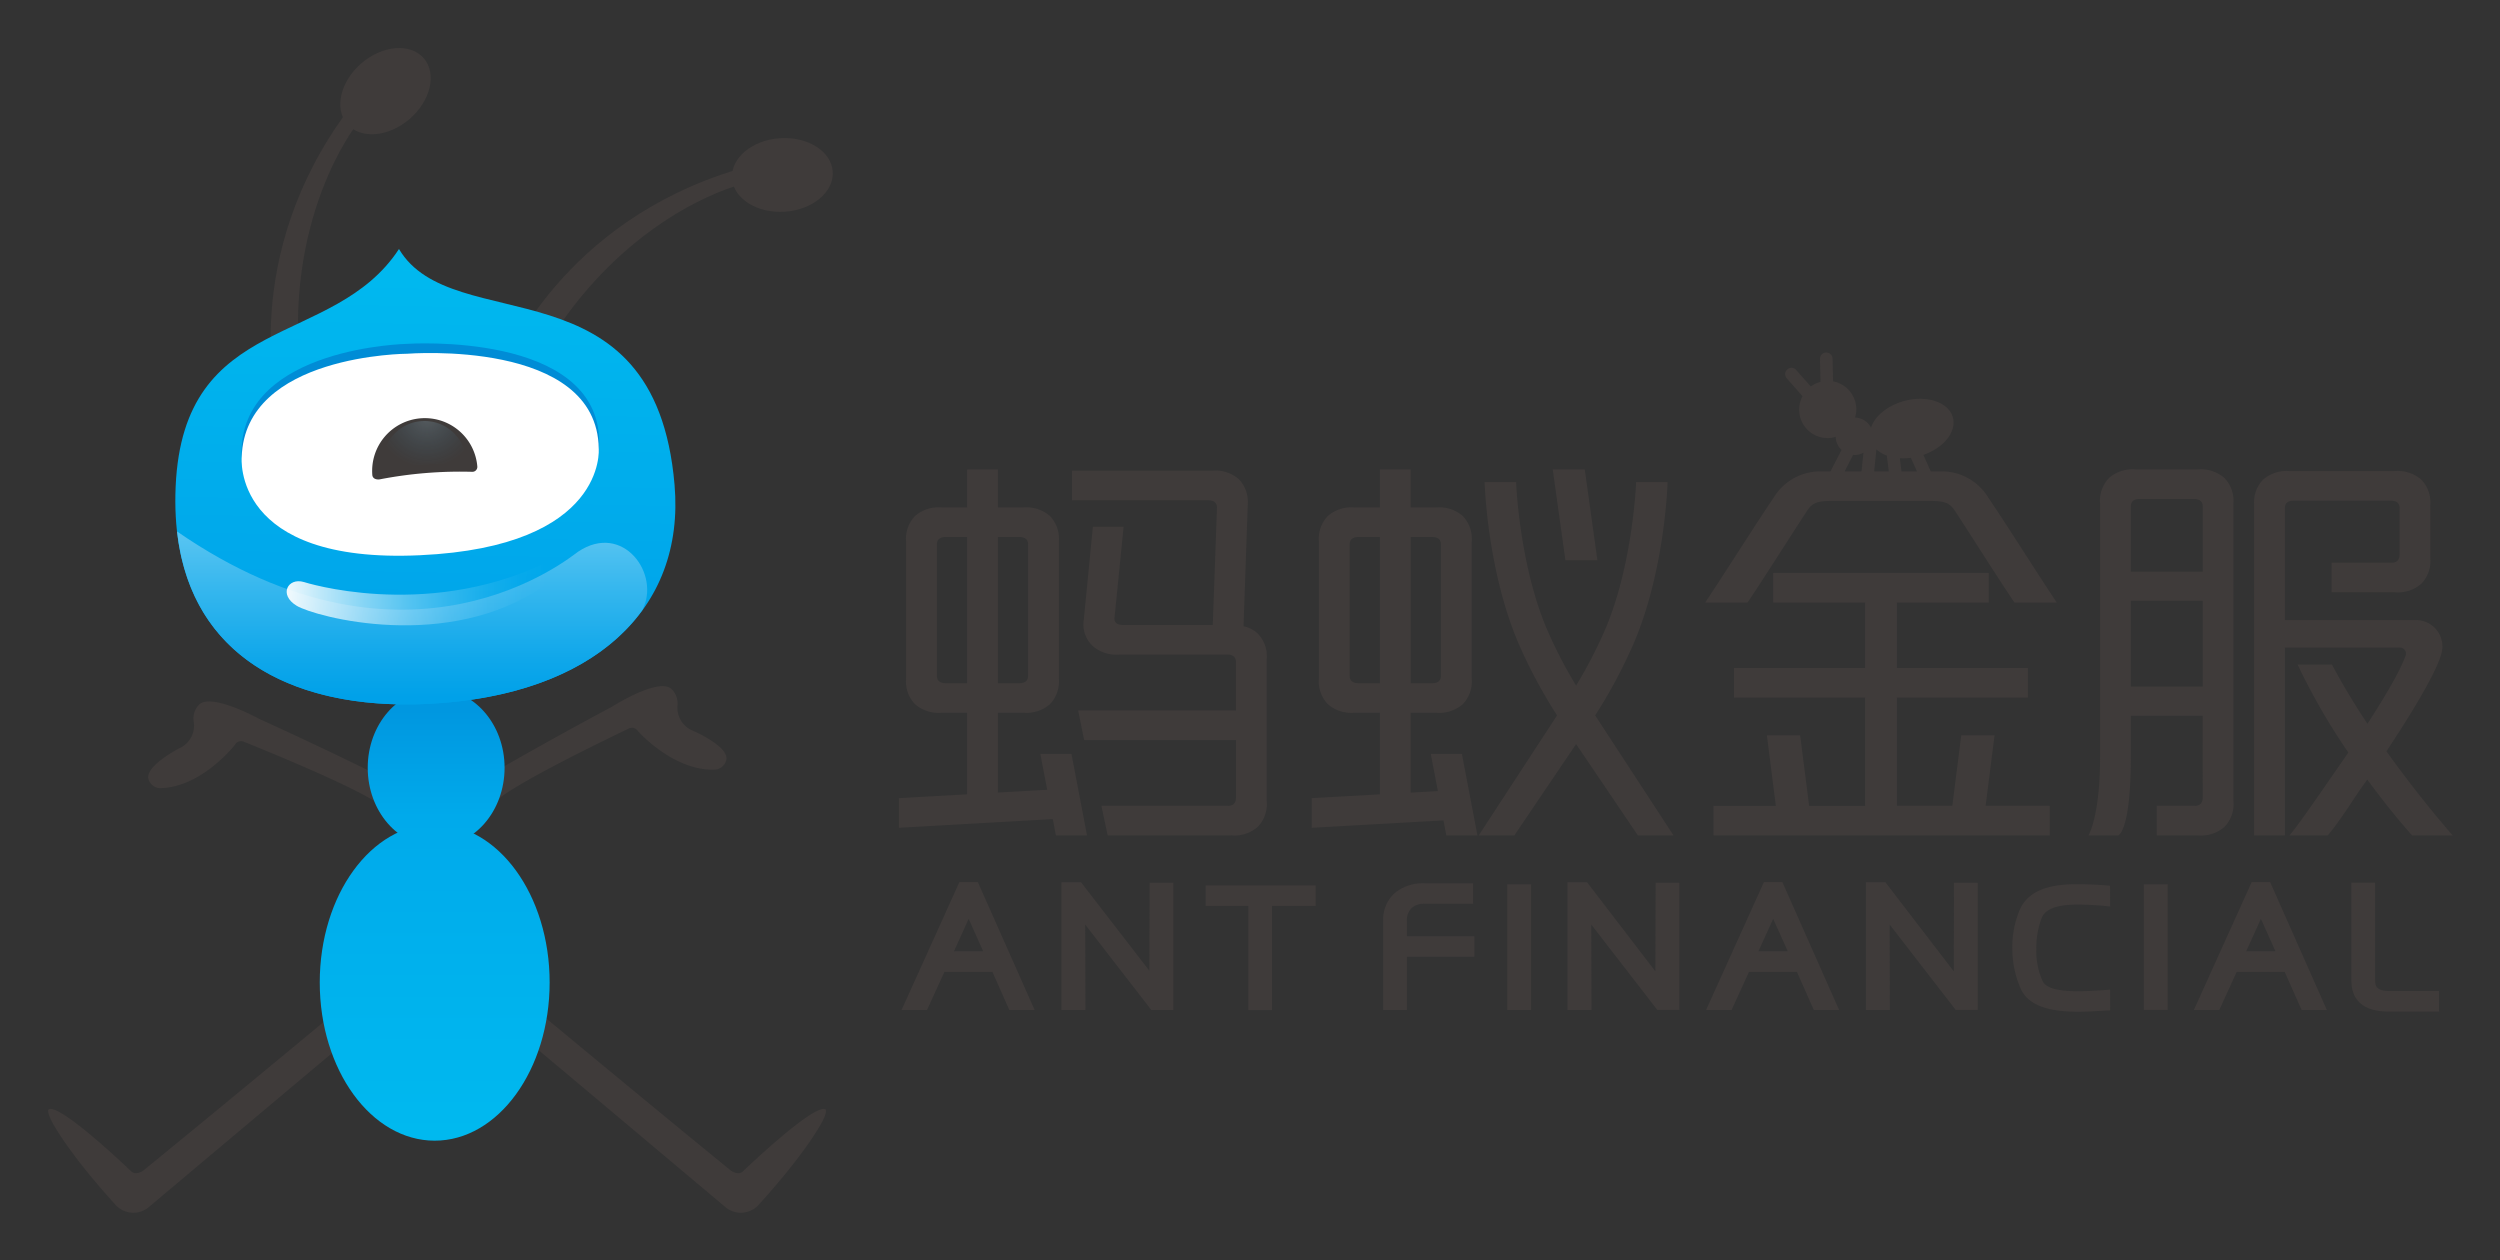 <svg xmlns="http://www.w3.org/2000/svg" role="img" xmlns:xlink="http://www.w3.org/1999/xlink" viewBox="0.34 22.34 398.32 200.82"><rect x="0.34" y="22.34" width="398.32" height="200.82" fill="#333333" stroke="none"/><title>ant group logo</title><defs><linearGradient id="linear-gradient" x1="69.599" x2="69.599" y1="111.997" y2="44.556" gradientTransform="matrix(1 0 0 -1 0 247.53)" gradientUnits="userSpaceOnUse"><stop offset="0" stop-color="#0097e0"/><stop offset=".252" stop-color="#00aaeb"/><stop offset="1" stop-color="#00b9ef"/></linearGradient><linearGradient id="linear-gradient-2" x1="69.832" x2="69.832" y1="111.997" y2="44.556" xlink:href="#linear-gradient"/><linearGradient id="linear-gradient-3" x1="70.731" x2="70.731" y1="77.581" y2="145.358" gradientTransform="scale(1 -1) rotate(-1.071 -11135.668 142.484)" gradientUnits="userSpaceOnUse"><stop offset="0" stop-color="#00a1e9"/><stop offset="1" stop-color="#00b9ef"/></linearGradient><linearGradient id="linear-gradient-4" x1="66.001" x2="66.001" y1="114.135" y2="139.363" gradientTransform="matrix(1 0 0 -1 0 247.53)" gradientUnits="userSpaceOnUse"><stop offset="0" stop-color="#00a1e9"/><stop offset=".236" stop-color="#0fa7ea"/><stop offset=".69" stop-color="#36b7ee"/><stop offset="1" stop-color="#55c3f1"/></linearGradient><linearGradient id="linear-gradient-5" x1="48.422" x2="90.431" y1="92.605" y2="92.605" gradientTransform="scale(1 -1) rotate(-1.071 -11135.668 142.484)" gradientUnits="userSpaceOnUse"><stop offset="0" stop-color="#fff" stop-opacity=".95"/><stop offset=".139" stop-color="#fff" stop-opacity=".744"/><stop offset=".309" stop-color="#fff" stop-opacity=".52"/><stop offset=".473" stop-color="#fff" stop-opacity=".334"/><stop offset=".629" stop-color="#fff" stop-opacity=".189"/><stop offset=".772" stop-color="#fff" stop-opacity=".085"/><stop offset=".9" stop-color="#fff" stop-opacity=".022"/><stop offset="1" stop-color="#fff" stop-opacity="0"/></linearGradient><radialGradient id="radial-gradient" cx="70.757" cy="120.811" r="8.143" gradientTransform="scale(1 -1) rotate(-1.071 -11135.668 142.484)" gradientUnits="userSpaceOnUse"><stop offset="0" stop-color="#bae3f9"/><stop offset="1" stop-color="#1c95d4" stop-opacity="0"/></radialGradient><style>.cls-1{fill:#3f3b3a}</style></defs><path d="M84.162 181.943s20.584 17.099 32.605 26.885c0 0 1.256.979 2.097 0 0 0 10.624-10.205 12.861-9.786 0 0 .653-.092-.281 1.82 0 0-2.188 4.564-10.208 13.418a3.832 3.832 0 0 1-5.447.278s-33.298-28.005-34.697-29.124a2.593 2.593 0 0 1-.371-3.54 2.491 2.491 0 0 1 3.44.047zm-28.363 0s-20.582 17.099-32.607 26.885c0 0-1.254.979-2.094 0 0 0-10.624-10.205-12.861-9.786 0 0-.655-.092.277 1.82 0 0 2.189 4.564 10.206 13.418a3.84 3.84 0 0 0 5.454.278s33.293-28.005 34.691-29.124a2.591 2.591 0 0 0 .373-3.54 2.491 2.491 0 0 0-3.44.047zm24.022-32.347s2.324-2.356 20.655-11.158a1.13 1.13 0 0 1 1.496.377s5.706 6.475 12.391 6.142a2.022 2.022 0 0 0 1.636-1.33c.888-2.227-5.219-4.844-5.219-4.844a3.949 3.949 0 0 1-2.498-4.003 3.186 3.186 0 0 0-1.031-2.729c-2.164-1.723-9.381 2.877-9.381 2.877-10.897 5.816-19.818 11.017-19.818 11.017s-2.46 1.153-1.455 3.094c0-0.0.771 1.759 3.225.557zm-19.261.769s-2.47-2.206-21.321-9.828a1.124 1.124 0 0 0-1.466.469s-5.288 6.824-11.979 6.914a2.033 2.033 0 0 1-1.721-1.225c-1.024-2.164 4.906-5.167 4.906-5.167a3.938 3.938 0 0 0 2.233-4.153 3.198 3.198 0 0 1 .86-2.787c2.048-1.857 9.545 2.278 9.545 2.278 11.248 5.112 20.476 9.737 20.476 9.737s2.528.997 1.65 3c0.0 0-.657 1.804-3.183.76z" class="cls-1"/><path fill="url(#linear-gradient)" d="M87.913 178.872c0 13.921-8.199 25.209-18.315 25.209-10.114 0-18.313-11.288-18.313-25.209 0-13.921 8.199-25.21 18.313-25.21 10.116 0 18.315 11.288 18.315 25.21z"/><path fill="url(#linear-gradient-2)" d="M80.734 144.667c0 6.925-4.879 12.537-10.903 12.537-6.02 0-10.903-5.612-10.903-12.537 0-6.922 4.882-12.53 10.903-12.53 6.024 0 10.903 5.608 10.903 12.53z"/><path d="M44.532 86.553s-6.192-23.183 11.232-46.614l1.417 2.223S45.168 57.213 48.344 82.779z" class="cls-1"/><path d="M67.875 31.639c2.103 2.46 1.071 6.797-2.302 9.683-3.375 2.885-7.816 3.228-9.924.764C53.545 39.625 54.573 35.288 57.951 32.404c3.373-2.886 7.816-3.229 9.924-.765zm13.149 48.32s8.9-22.28 36.876-30.638l-.195 2.627S99.078 56.829 86.337 79.219z" class="cls-1"/><path d="M133.019 49.683c.215 3.234-3.201 6.091-7.633 6.388-4.43.293-8.199-2.09-8.413-5.324-.212-3.232 3.203-6.09 7.637-6.387 4.426-.293 8.196 2.092 8.409 5.323z" class="cls-1"/><path fill="url(#linear-gradient-3)" d="M28.324 99.893c1.216-28.008 25.14-21.894 35.585-37.879 8.573 14.462 40.795 1.238 43.907 37.564 1.71 19.958-12.973 33.484-38.915 34.893-22.878 1.242-41.71-8.464-40.576-34.577z"/><path fill="url(#linear-gradient-4)" d="M92.454 110.238c-1.222.817-26.916 22.327-63.909-3.224.136 1.211.327 2.375.563 3.499.053.246.103.491.161.737C33.367 128.843 49.706 135.512 68.9 134.47c15.871-.862 27.5-6.276 33.767-14.906 3.008-5.691-3.05-14.115-10.213-9.326z"/><path fill="#008cd6" d="M67.293 109.674c-29.431 1.925-28.473-15.661-28.473-15.661C39.309 77.582 65.285 77.122 65.285 77.122s30.298-2.038 30.531 15.523c-0 0 1.062 15.52-28.523 17.029z"/><path fill="#fff" d="M67.27 110.803c-30.05 1.417-28.419-15.633-28.419-15.633.493-16.396 26.407-16.471 26.407-16.471S95.505 76.283 95.735 93.809c0-0 1.367 15.621-28.465 16.994z"/><path fill="url(#linear-gradient-5)" d="M87.082 115.632c-15.354 10.721-36.535 4.992-39.47 3.225-2.935-1.768-1.394-4.537 1.139-3.785 0 0 18.941 6.084 38.11-2.862"/><path d="M67.349 88.988a8.402 8.402 0 0 0-7.687 9.051s.022.773 1.129.686a67.52 67.52 0 0 1 14.819-1.211.788.788 0 0 0 .783-.793l-.001-.043a8.392 8.392 0 0 0-9.039-7.69z" class="cls-1"/><path fill="url(#radial-gradient)" d="M67.434 89.439A6.666 6.666 0 0 0 61.336 96.62s.018.613.895.544a53.563 53.563 0 0 1 11.758-.96.625.625 0 0 0 .622-.629l-.001-.034a6.658 6.658 0 0 0-7.172-6.102z" opacity=".2"/><path d="M153.195 162.884l-9.208 20.373h4.052l2.774-6.066h7.65l2.688 6.066h4.035l-9.048-20.373zm-.869 11.022l.071-.142c.812-1.79 1.501-3.29 2.176-4.818l.098-.211 2.323 5.171zm72.17-4.798a2.752 2.752 0 0 1 .791-2.123 2.928 2.928 0 0 1 1.991-.646h7.77v-3.263h-7.77a6.981 6.981 0 0 0-4.762 1.591 5.65 5.65 0 0 0-1.789 4.441v14.15h3.77v-8.483h10.755v-3.264h-10.755zm134.599-6.223l-9.21 20.373h4.049l2.771-6.066h7.651l2.698 6.066h4.02l-9.038-20.373zm-.879 11.022l.066-.142c.732-1.609 1.464-3.212 2.184-4.818l.1-.211 2.321 5.171zm20.551 4.61v-15.541h-3.792v15.541c0 4.992 4.664 4.992 6.199 4.992h7.775v-3.271H381.173c-2.027 0-2.407-.602-2.407-1.721zm-195.265-14.792c0 2.282-.005 4.752-.027 7.748q0 2.608-.01 5.224v.306l-10.889-14.094h-3.119v20.349h3.824l-.03-11.171c0-.715-.01-1.42-.01-2.135v-.306l.191.245 10.346 13.367h3.502v-20.266h-3.778zm8.933 2.957h6.799v16.601h3.774v-16.601h6.948v-3.261h-17.521v3.261zm88.947-3.797l-9.215 20.373h4.061l2.772-6.066h7.643l2.69 6.066h4.03l-9.041-20.373zm-.881 11.022l.071-.15c.747-1.64 1.489-3.258 2.191-4.811l.093-.211 2.328 5.171zM240.493 163.242h3.785v20.016h-3.785zm94.805 16.869c-1.178.074-2.5.162-3.851.162-3.212 0-5.051-.5-5.621-1.533a11.556 11.556 0 0 1-1.043-5.217 13.419 13.419 0 0 1 .891-5.026c.651-1.374 2.485-2.032 5.643-2.032 1.217 0 2.602.066 4.125.191l1.102.113-.012-3.307-.752-.064c-1.689-.125-3.109-.181-4.463-.181-3.168 0-7.562.411-9.166 4.057a15.236 15.236 0 0 0-1.187 6.25 15.646 15.646 0 0 0 1.452 6.598c1.241 2.336 4.11 3.415 9.031 3.415 1.295 0 2.673-.078 3.905-.157l1.202-.061-.014-3.303zm-23.638-16.388c0 2.588-.005 5.197-.012 7.797l-.01 1.158q-.003 2.064-.002 4.115v.313l-10.897-14.199h-3.111v20.349h3.814v-.71c0-2.512-.01-5.038-.015-7.572-.005-1.677-.012-3.341-.012-5.023v-.306l10.525 13.604h3.51v-20.258h-3.79zm-47.533 0c0 1.062-.012 2.132-.012 3.2l-.024 10.184-10.887-14.199h-3.119v20.349h3.819v-.71q0-3.298-.015-6.617l-.007-2.201c0-1.263-.008-2.519-.008-3.777v-.306l10.525 13.604h3.508v-20.258h-3.78zm77.793-.482h3.792v20.004h-3.792zm-87.069-51.633l-2.013-14.472h-5.104l2.021 14.472h5.096zm-60.611-8.385l-.672 18.7H179.343c-.949 0-1.526-.347-1.428-1.177l1.447-14.478h-4.896l-1.462 14.919a4.663 4.663 0 0 0 1.46 4.098 5.667 5.667 0 0 0 4.264 1.337H195.822c.95 0 1.438.401 1.438 1.186v7.724h-25.141l.955 4.716h24.201v9.099c0 .918-.415 1.376-1.23 1.376h-20.224l1.001 4.716H196.508a5.586 5.586 0 0 0 4.264-1.398 5.186 5.186 0 0 0 1.389-4.096v-22.591a5.135 5.135 0 0 0-1.454-4.096 4.563 4.563 0 0 0-2.238-1.132l.672-19.352a5.194 5.194 0 0 0-1.445-4.107 5.715 5.715 0 0 0-4.271-1.333h-22.282v4.716h21.669c.947-0 1.428.385 1.428 1.171zm183.27 43.317c2.087 2.854 4.453 5.86 7.134 8.902l6.474-.001s-5.051-5.702-10.553-13.402c3.187-4.802 7.597-11.796 8.667-15.26a4.21 4.21 0 0 0-4.137-5.643h-20.708v-17.837q0-1.19 1.435-1.191h15.393c.957 0 1.452.398 1.452 1.191v7.31c0 .913-.41 1.379-1.237 1.379h-9.607v4.716h10.075a5.647 5.647 0 0 0 4.269-1.394 5.225 5.225 0 0 0 1.382-4.103v-8.358a5.174 5.174 0 0 0-1.447-4.103 5.709 5.709 0 0 0-4.274-1.342h-16.626a5.72 5.72 0 0 0-4.271 1.342 5.113 5.113 0 0 0-1.438 3.986.09.09 0 0 0-.012.037v52.672h4.906v-29.922h18.37a.946.946 0 0 1 .815 1.382c-.871 2.523-3.695 7.15-6.027 10.757a109.363 109.363 0 0 1-5.658-9.436l-5.474-0a101.743 101.743 0 0 0 8.082 14.02c-.223.325-.35.509-.35.509-3.803 5.46-7.403 10.795-9.033 12.691h6.105c2.326-2.78 4.122-5.91 5.916-8.361 0-0.0.139-.197.378-.541zM273.352 155.442h53.57v-4.71h-10.223l1.428-11.233h-5.302l-1.429 11.233h-8.826V133.48h20.874v-4.708H302.57V118.34h14.638v-4.721h-34.349v4.721h14.642v10.432H276.62v4.708h20.881v17.252h-8.917l-1.429-11.233h-5.302l1.429 11.233h-9.93v4.71z" class="cls-1"/><path d="M288.245 103.742c.825-1.259 1.584-1.589 3.969-1.589h15.643c2.377 0 3.141.33 3.969 1.589 2.328 3.546 7.273 11.381 9.475 14.598h6.744c-2.353-3.481-8.54-13.259-10.908-16.705a8.658 8.658 0 0 0-7.679-4.183h-1.492l-1.18-2.636c3.241-1.113 5.313-3.682 4.703-5.952-.656-2.439-4.125-3.613-7.748-2.636-2.679.724-4.691 2.421-5.303 4.237a2.948 2.948 0 0 0-2.542-1.594 4.398 4.398 0 0 0 .21-1.378 4.559 4.559 0 0 0-3.707-4.394l-.082-3.63a.978.978 0 0 0-.994-.957h-.048a.982.982 0 0 0-.959 1.003l.083 3.666a4.524 4.524 0 0 0-1.549.742l-2.337-2.642a.971.971 0 0 0-.751-.34 1.016 1.016 0 0 0-.637.242l-.03.032a.999.999 0 0 0-.331.676 1.021 1.021 0 0 0 .242.715l2.531 2.862a4.524 4.524 0 0 0 4.107 6.665 4.294 4.294 0 0 0 1.172-.192 3.007 3.007 0 0 0 .932 2.09l-1.763 3.422h-1.375a8.648 8.648 0 0 0-7.676 4.183c-2.375 3.446-8.557 13.224-10.913 16.705h6.751c2.196-3.217 7.139-11.052 9.475-14.598zm16.553-8.459l.968 2.169h-2.463l-.27-2.105a8.885 8.885 0 0 0 1.765-.064zm-3.837-.361l.32 2.529H298.945l.36-3.518a4.665 4.665 0 0 0 1.656.989zm-5.372-.107a1.588 1.588 0 0 0 .276.032 3.111 3.111 0 0 0 1.377-.382l-.312 2.987H294.237zm-122.057 60.627l-2.478-12.98h-4.957l1.09 5.711-7.856.444V135.894h3.998a5.717 5.717 0 0 0 4.274-1.335 5.225 5.225 0 0 0 1.442-4.103v-21.818a5.23 5.23 0 0 0-1.442-4.105 5.715 5.715 0 0 0-4.274-1.335H159.331V97.137h-4.906v6.06h-4.001a5.708 5.708 0 0 0-4.269 1.335 5.191 5.191 0 0 0-1.445 4.105V130.456a5.186 5.186 0 0 0 1.445 4.103 5.711 5.711 0 0 0 4.269 1.335h4.001v12.995l.009.005-10.873.614v4.721l24.518-1.386.496 2.599zM159.331 107.9h3.38c.957 0 1.433.4 1.433 1.184v20.92c0 .783-.476 1.191-1.433 1.191H159.331zm-4.906 23.295h-3.378c-.957 0-1.435-.408-1.435-1.191v-20.92c0-.784.479-1.184 1.435-1.184h3.378zm196.869 18.155c0 .918-.412 1.376-1.23 1.376h-6.092v4.716h6.559a5.611 5.611 0 0 0 4.267-1.398 5.204 5.204 0 0 0 1.384-4.096v-47.366a5.182 5.182 0 0 0-1.452-4.103 5.687 5.687 0 0 0-4.264-1.343h-9.808a5.712 5.712 0 0 0-4.271 1.343 5.194 5.194 0 0 0-1.445 4.103v40.215c0 9.255-1.662 12.307-1.85 12.646h4.709c.198 0 2.045-1.084 2.045-12.646v-6.424h11.45zM339.844 103.031c0-.793.481-1.191 1.433-1.191h8.57c.952 0 1.447.398 1.447 1.191v10.388h-11.45zm0 28.701v-13.671h11.45v13.671zm-98.22 23.71s3.863-5.732 9.834-14.544c5.972 8.812 9.835 14.544 9.835 14.544h5.683s-6.159-9.435-12.482-19.118a81.069 81.069 0 0 0 6.109-11.406c4.932-11.443 5.428-25.182 5.428-25.766l-5.012-.001c0 .131-.505 13.211-4.982 23.599a73.097 73.097 0 0 1-4.579 8.827 73.06 73.06 0 0 1-4.579-8.827c-4.477-10.388-4.982-23.468-4.982-23.599l-5.011.001c0 .584.496 14.323 5.428 25.766a81.14 81.14 0 0 0 6.11 11.406c-6.324 9.683-12.482 19.118-12.482 19.118zm-13.32-12.98l1.13 5.921-4.33.243V135.894h4.005a5.715 5.715 0 0 0 4.269-1.335 5.226 5.226 0 0 0 1.448-4.103v-21.818a5.231 5.231 0 0 0-1.448-4.105 5.713 5.713 0 0 0-4.269-1.335h-4.005V97.137h-4.904v6.06h-4.003a5.717 5.717 0 0 0-4.271 1.335 5.226 5.226 0 0 0-1.448 4.105V130.456a5.221 5.221 0 0 0 1.448 4.103 5.719 5.719 0 0 0 4.271 1.335h4.003V148.9l-10.862.608v4.721l20.987-1.176.456 2.389h4.957l-2.478-12.98zm-3.2-34.562h3.388c.952 0 1.43.4 1.43 1.184v20.92c0 .783-.478 1.191-1.43 1.191h-3.388zm-8.289 23.295c-.952 0-1.435-.408-1.435-1.191v-20.92c0-.784.483-1.184 1.435-1.184h3.386v23.295z" class="cls-1"/></svg>